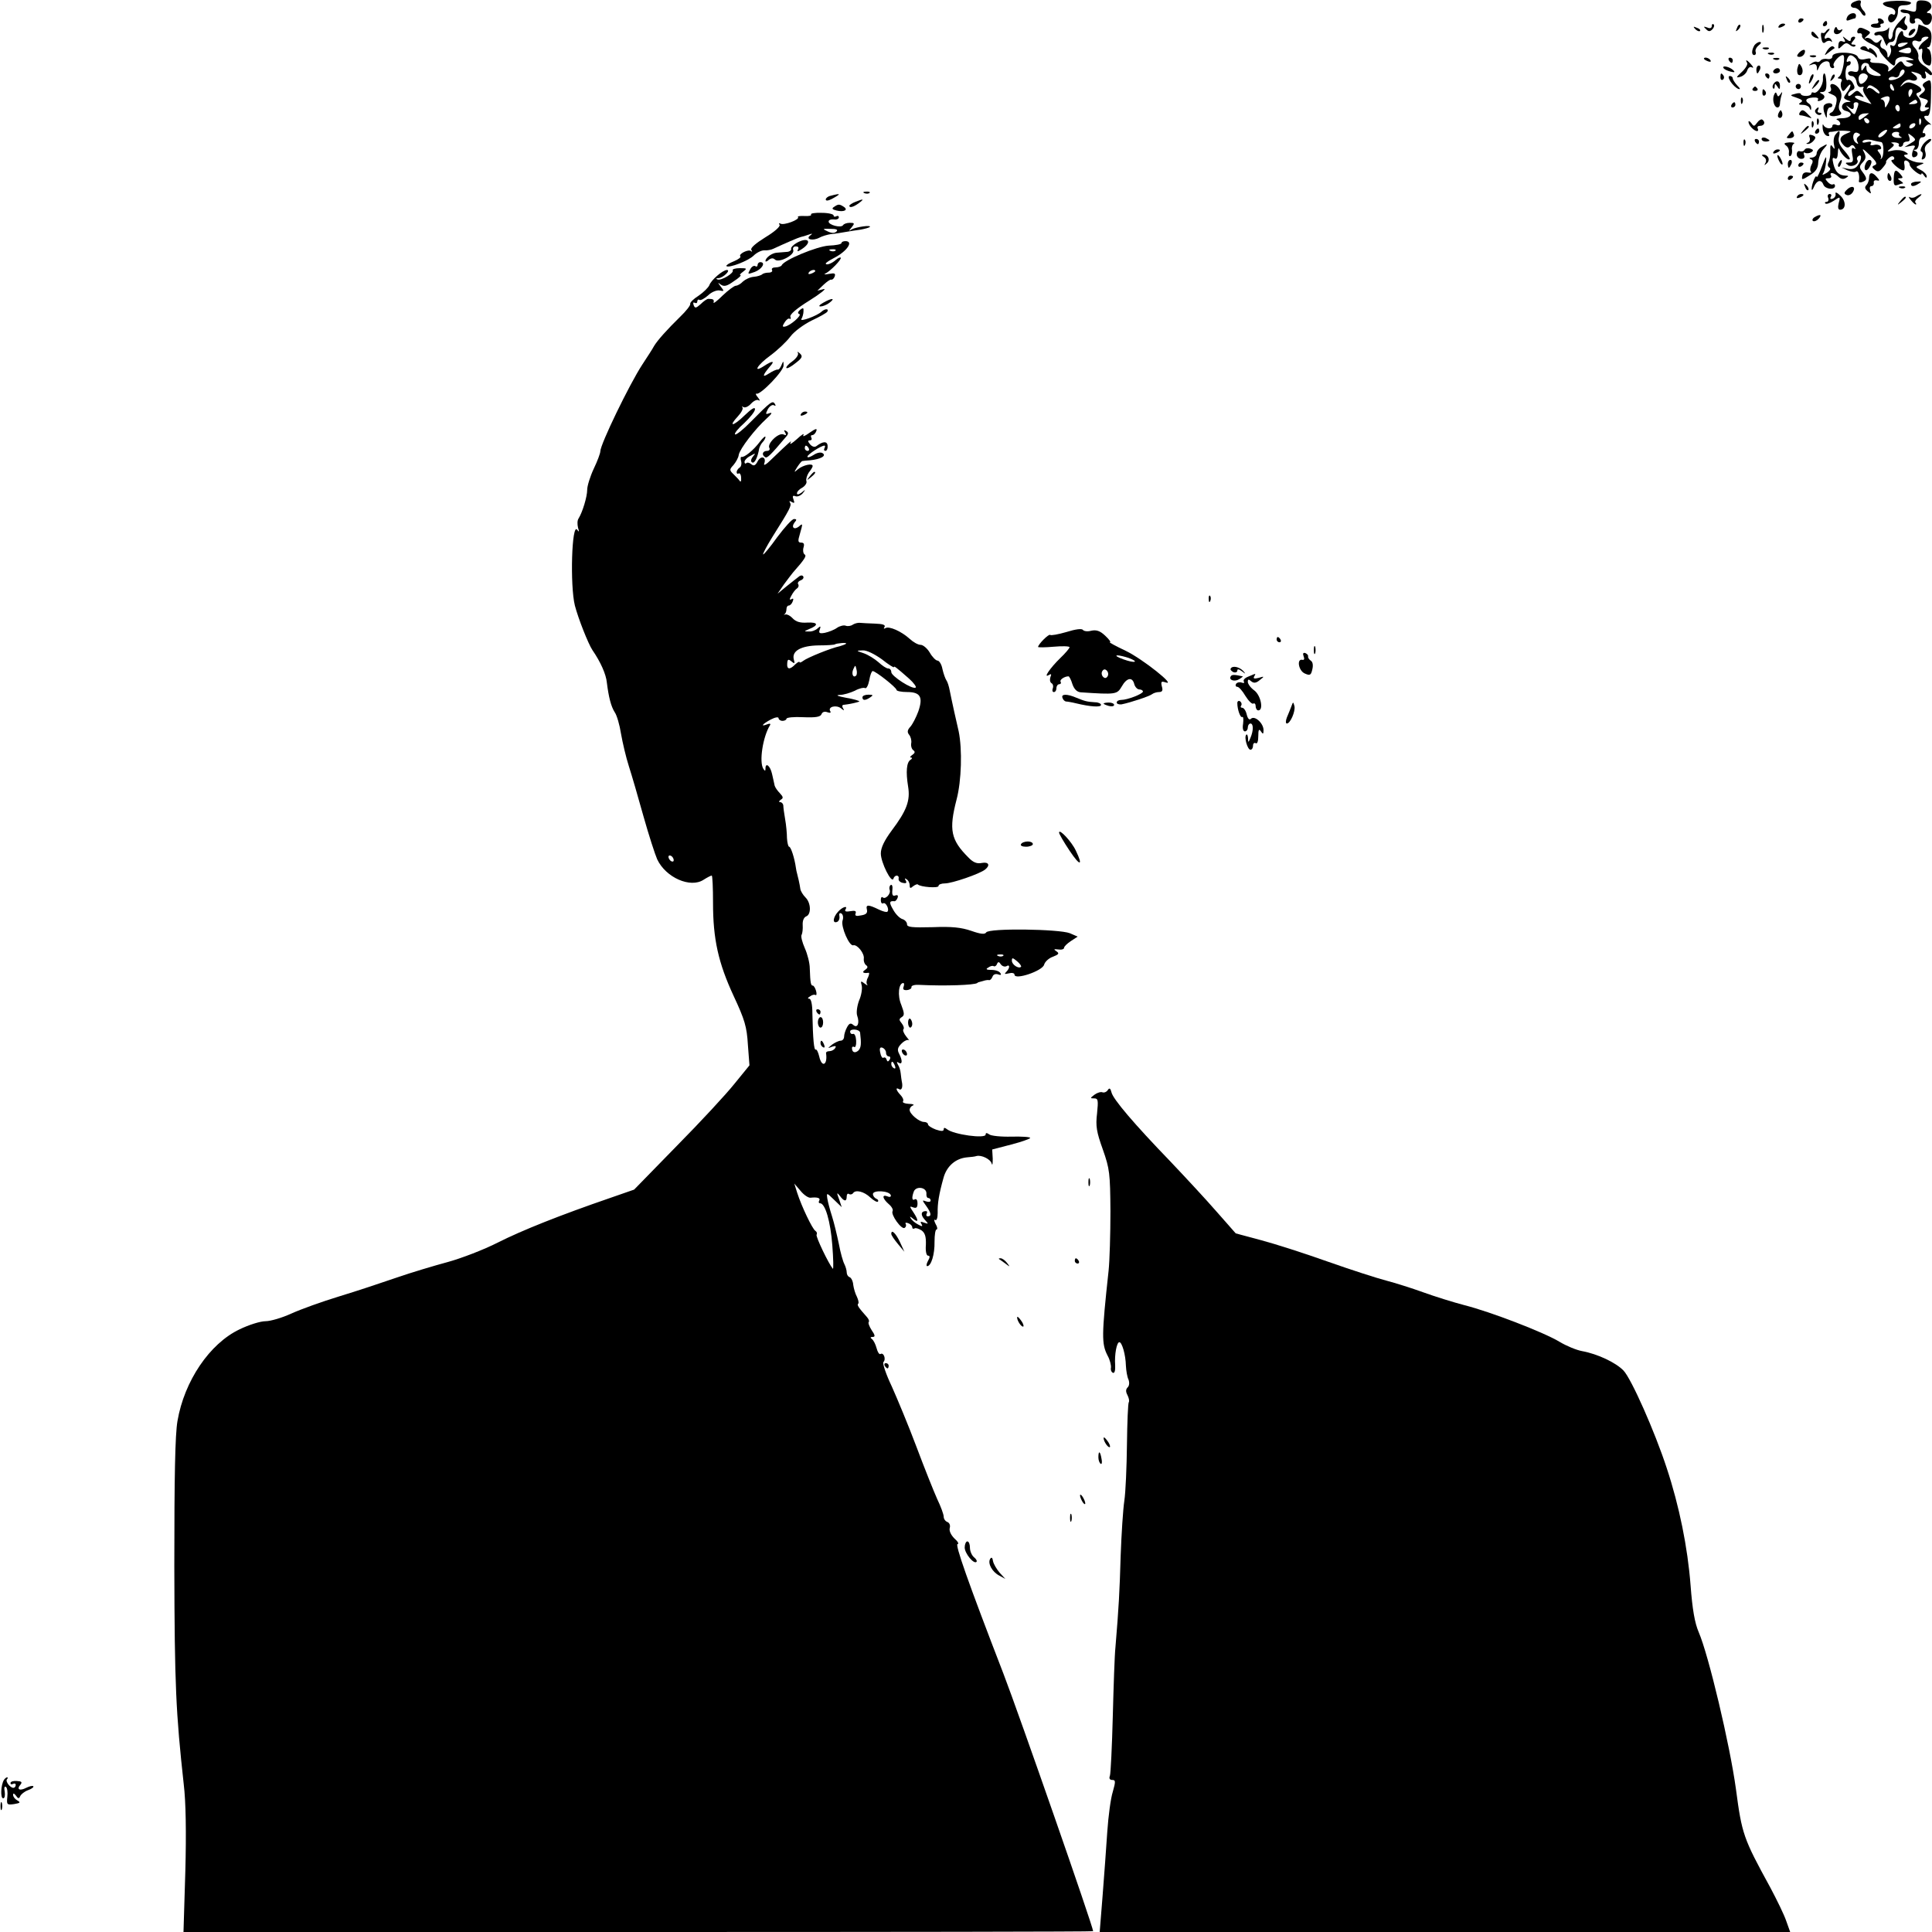 <?xml version="1.0" standalone="no"?>
<!DOCTYPE svg PUBLIC "-//W3C//DTD SVG 20010904//EN"
 "http://www.w3.org/TR/2001/REC-SVG-20010904/DTD/svg10.dtd">
<svg version="1.0" xmlns="http://www.w3.org/2000/svg"
 width="737pt" height="737pt" viewBox="0 0 737 737"
 preserveAspectRatio="xMidYMid meet">

<g transform="translate(0,737) scale(0.1,-0.1)"
fill="#000000" stroke="none">
<path d="M7073 7363 c-18 -7 -16 -23 2 -23 7 0 18 -8 24 -17 5 -10 12 -15 16
-12 3 4 0 13 -8 20 -7 8 -12 20 -9 27 4 12 -4 14 -25 5z"/>
<path d="M7183 7355 c2 -5 13 -11 25 -13 12 -2 22 -10 22 -18 0 -8 -4 -13 -9
-9 -12 7 -24 -12 -16 -25 11 -17 35 9 35 36 0 19 5 24 25 24 14 0 25 4 25 9 0
5 -25 9 -55 8 -33 -1 -54 -5 -52 -12z"/>
<path d="M7310 7346 c0 -23 -2 -24 -30 -16 -18 5 -30 5 -30 -1 0 -5 9 -9 19
-9 14 0 19 -6 16 -20 -2 -13 2 -20 11 -20 8 0 12 5 9 10 -3 6 0 10 8 10 8 0
17 -7 21 -15 3 -8 12 -12 21 -9 18 7 20 44 3 44 -9 0 -10 3 -2 8 22 14 11 38
-18 40 -24 2 -28 -1 -28 -22z"/>
<path d="M7046 7304 c-5 -12 -2 -15 10 -10 8 3 18 6 20 6 2 0 4 5 4 10 0 16
-27 11 -34 -6z"/>
<path d="M7243 7284 c-13 -14 -23 -34 -23 -44 0 -11 -5 -20 -10 -20 -6 0 -8
12 -5 28 3 15 2 21 -1 15 -3 -7 -17 -13 -30 -13 -13 0 -24 -4 -24 -10 0 -5 6
-7 14 -4 9 3 18 -5 24 -23 6 -15 11 -22 11 -15 1 6 8 12 16 12 9 0 15 9 15 23
0 30 10 40 26 26 8 -6 14 -6 18 0 4 5 2 12 -3 16 -6 3 -8 12 -4 20 7 20 2 18
-24 -11z"/>
<path d="M6860 7289 c0 -5 5 -7 10 -4 6 3 10 8 10 11 0 2 -4 4 -10 4 -5 0 -10
-5 -10 -11z"/>
<path d="M7165 7290 c3 -5 -1 -10 -9 -10 -25 0 -26 -15 0 -16 13 -1 21 2 18 7
-3 5 0 9 6 9 6 0 8 5 5 10 -3 6 -11 10 -16 10 -6 0 -7 -4 -4 -10z"/>
<path d="M6955 7280 c-3 -5 -1 -10 4 -10 6 0 11 5 11 10 0 6 -2 10 -4 10 -3 0
-8 -4 -11 -10z"/>
<path d="M6530 7271 c0 -8 -7 -11 -17 -6 -15 5 -16 4 -5 -6 9 -10 15 -10 24
-1 6 6 9 15 5 19 -4 3 -7 1 -7 -6z"/>
<path d="M6626 7263 c-6 -14 -5 -15 5 -6 7 7 10 15 7 18 -3 3 -9 -2 -12 -12z"/>
<path d="M6722 7260 c0 -14 2 -19 5 -12 2 6 2 18 0 25 -3 6 -5 1 -5 -13z"/>
<path d="M6785 7270 c-3 -6 1 -7 9 -4 18 7 21 14 7 14 -6 0 -13 -4 -16 -10z"/>
<path d="M7319 7277 c0 -1 -2 -11 -4 -21 -2 -10 -9 -22 -16 -27 -14 -8 -39 -1
-39 12 0 22 -18 6 -24 -22 -4 -20 -10 -28 -18 -23 -7 5 -9 2 -6 -8 4 -8 2 -21
-3 -29 -7 -11 -9 -11 -9 2 0 9 -7 20 -16 23 -10 4 -14 12 -9 24 5 13 3 14 -6
5 -9 -9 -15 -8 -26 3 -8 8 -20 12 -26 8 -7 -3 -4 1 5 9 16 13 16 15 -6 25 -19
9 -25 8 -30 -3 -3 -8 0 -14 7 -12 7 1 11 -3 10 -10 -2 -7 13 -20 32 -29 19 -9
35 -20 35 -26 0 -9 45 -58 55 -58 3 0 5 6 5 14 0 17 29 25 55 15 20 -8 20 -8
0 -9 -19 -1 -19 -2 -1 -9 17 -7 18 -8 3 -14 -10 -4 -20 0 -26 10 -8 14 -12 13
-36 -13 -16 -16 -26 -21 -22 -12 6 18 -11 28 -49 28 -15 0 -23 4 -19 10 4 7
-2 9 -18 5 -16 -4 -26 -2 -30 8 -8 20 -97 22 -97 2 0 -8 -8 -12 -20 -10 -11 2
-22 -1 -25 -6 -4 -5 -10 -7 -14 -5 -4 3 -13 0 -21 -6 -12 -8 -12 -9 3 -4 11 4
17 0 18 -12 0 -15 1 -14 8 2 9 23 41 31 41 10 0 -8 5 -14 11 -14 5 0 8 4 4 9
-6 10 21 41 35 41 12 0 -1 -73 -14 -82 -7 -5 -7 -8 2 -8 7 0 10 -5 7 -10 -4
-6 -4 -18 -1 -27 6 -14 8 -14 21 3 8 10 14 15 14 9 0 -5 -6 -19 -15 -30 -13
-18 -13 -20 3 -27 16 -6 16 -7 2 -7 -25 -1 -31 -28 -8 -34 31 -8 22 -27 -13
-28 -18 0 -27 -3 -20 -6 6 -2 12 -9 12 -15 0 -6 -7 -8 -15 -4 -8 3 -15 1 -15
-4 0 -14 -27 -12 -34 3 -3 6 -4 1 -3 -12 1 -14 8 -26 16 -29 8 -3 11 0 8 5 -3
5 -1 10 6 10 7 0 17 2 22 3 6 1 21 2 35 1 25 -2 25 -2 3 -11 -26 -11 -29 -25
-9 -45 9 -9 17 -10 24 -3 6 6 12 6 17 -3 5 -8 4 -10 -3 -5 -8 5 -10 -2 -6 -24
5 -25 3 -30 -12 -30 -16 0 -16 -2 -4 -10 16 -10 44 6 35 20 -3 5 -1 11 5 15
14 9 12 -17 -4 -37 -8 -11 -21 -15 -37 -12 l-24 5 23 -11 c13 -5 28 -8 33 -4
8 4 14 -16 10 -38 0 -4 6 -5 14 -2 18 7 18 14 0 38 -13 17 -13 22 1 37 13 14
13 22 4 40 -9 15 -2 12 22 -12 26 -25 31 -35 20 -39 -12 -5 -12 -8 0 -18 11
-9 18 -7 30 8 9 10 15 20 13 22 -2 1 3 9 10 15 9 8 16 9 20 3 3 -6 0 -10 -7
-10 -14 -1 28 -40 43 -40 4 0 6 9 4 21 -3 13 0 19 8 16 7 -2 12 -9 12 -15 0
-13 45 -48 45 -35 0 4 5 1 10 -7 6 -9 10 -10 10 -3 0 7 -10 18 -22 24 -22 12
-22 12 -3 20 18 7 17 8 -5 9 -28 1 -74 30 -49 30 10 1 9 4 -4 11 -10 6 -30 8
-45 5 -25 -6 -26 -5 -9 8 13 10 15 15 5 19 -7 3 -3 4 9 4 12 -1 19 -5 17 -9
-3 -4 0 -8 5 -8 6 0 11 5 11 10 0 6 7 10 15 10 10 0 12 6 8 18 -6 15 -5 15 11
3 16 -14 16 -15 -6 -28 l-23 -14 23 4 c15 4 20 1 15 -6 -11 -18 -12 -37 -3
-37 15 0 21 18 8 23 -10 4 -10 6 0 6 6 1 12 12 12 25 0 13 6 23 13 22 6 0 12
4 12 9 0 6 -4 9 -8 7 -4 -1 -3 7 3 18 6 11 16 18 23 15 7 -4 4 0 -5 8 -21 16
-23 28 -6 25 8 -2 13 19 14 69 2 70 1 72 -18 62 -14 -8 -17 -14 -9 -22 7 -7 5
-14 -7 -23 -16 -13 -15 -14 6 -20 18 -5 20 -9 11 -20 -9 -11 -8 -14 2 -14 11
0 11 -2 -1 -9 -18 -12 -31 -5 -23 14 3 9 -1 23 -8 32 -11 13 -11 17 -1 20 19
7 14 19 -14 32 -21 9 -30 9 -43 -1 -14 -12 -15 -11 -2 5 8 10 21 15 29 12 23
-9 35 6 15 20 -17 13 -16 14 5 8 12 -3 22 -9 22 -14 0 -5 5 -9 11 -9 6 0 8 7
5 16 -5 14 -4 15 9 4 10 -9 15 -9 15 -1 0 6 -13 19 -28 29 -17 10 -26 24 -24
34 2 10 -4 25 -12 34 -19 18 -12 36 9 27 8 -3 15 0 15 6 0 6 8 11 17 11 14 0
13 -3 -5 -16 -20 -14 -33 -42 -13 -30 4 3 6 -6 3 -20 -4 -23 9 -43 28 -44 12
0 9 54 -2 62 -8 4 -9 8 -2 8 6 0 11 15 12 33 1 25 -4 35 -23 44 -14 6 -25 10
-26 10z m-49 -77 c-18 -12 -30 -13 -30 -2 0 4 10 9 22 9 18 2 20 0 8 -7z m20
-24 c0 -9 -8 -12 -27 -8 -25 5 -25 6 -8 13 29 11 35 10 35 -5z m-212 -28 c7
-7 12 -22 12 -34 0 -17 -4 -21 -20 -17 -11 3 -20 0 -20 -6 0 -6 6 -11 14 -11
8 0 16 -10 18 -22 2 -14 9 -22 18 -20 8 2 12 0 8 -4 -4 -4 1 -19 12 -34 l19
-27 -34 11 c-18 6 -31 14 -29 18 3 4 12 4 21 1 15 -6 16 -5 3 9 -14 15 -17 15
-32 1 -12 -11 -18 -12 -18 -4 0 6 7 14 15 17 11 5 12 11 4 25 -5 11 -14 17
-20 14 -5 -4 -9 8 -9 24 0 17 5 31 10 31 6 0 10 5 10 11 0 5 -4 7 -10 4 -6 -3
-7 1 -4 9 7 19 16 20 32 4z m52 -28 c0 -5 12 -16 28 -24 18 -10 21 -15 10 -16
-28 0 -48 11 -48 29 0 14 -2 14 -10 1 -8 -13 -10 -12 -10 3 0 9 7 17 15 17 8
0 15 -4 15 -10z m126 -38 c-16 -17 -59 -25 -50 -10 4 5 13 7 21 4 9 -4 17 1
20 14 3 11 10 17 15 14 6 -4 4 -13 -6 -22z m-133 1 c8 -7 -11 -33 -24 -33 -5
0 -9 9 -9 20 0 19 20 27 33 13z m47 -67 c0 -5 -8 -2 -18 7 -10 10 -22 14 -27
10 -4 -5 -5 -2 -1 4 5 10 11 10 26 0 11 -6 20 -16 20 -21z m54 18 c3 -8 2 -12
-4 -9 -6 3 -10 10 -10 16 0 14 7 11 14 -7z m70 -19 c-4 -8 -8 -15 -10 -15 -2
0 -4 7 -4 15 0 8 4 15 10 15 5 0 7 -7 4 -15z m-93 -42 c-10 -17 -10 -17 -11 0
0 9 -6 17 -12 18 -7 0 -4 4 7 8 24 10 30 -1 16 -26z m113 9 c2 -4 -5 -9 -17
-9 -17 -2 -19 0 -7 7 18 12 18 12 24 2z m-225 -9 c0 -5 -4 -16 -8 -26 -6 -17
-8 -17 -26 5 -15 17 -16 19 -2 9 15 -12 21 -9 18 12 0 4 4 7 9 7 6 0 10 -3 9
-7z m158 -18 c0 -8 -4 -12 -9 -9 -4 3 -8 9 -8 15 0 5 4 9 8 9 5 0 9 -7 9 -15z
m-118 -18 c-2 -2 -12 -9 -21 -16 -15 -11 -18 -11 -18 1 0 7 10 14 21 15 12 1
20 1 18 0z m2 -30 c-1 -12 -15 -9 -19 4 -3 6 1 10 8 8 6 -3 11 -8 11 -12z
m196 -9 c-3 -8 -6 -5 -6 6 -1 11 2 17 5 13 3 -3 4 -12 1 -19z m-77 -8 c0 -5
-8 -10 -17 -10 -15 0 -16 2 -3 10 19 12 20 12 20 0z m55 0 c-3 -5 -11 -10 -16
-10 -6 0 -7 5 -4 10 3 6 11 10 16 10 6 0 7 -4 4 -10z m-118 -34 c-8 -8 -17
-12 -21 -9 -3 3 2 12 12 19 22 16 29 9 9 -10z m-97 -6 c-7 -5 -9 -13 -5 -20 5
-9 4 -11 -3 -6 -19 11 -15 47 4 39 11 -4 12 -8 4 -13z m154 9 c-2 -4 2 -9 8
-12 7 -2 1 -4 -13 -3 -27 1 -30 23 -4 23 8 0 12 -4 9 -8z m-68 -31 c11 -1 12
-54 1 -63 -4 -3 -5 -2 -2 2 3 3 0 12 -6 20 -9 10 -8 13 0 13 7 0 9 5 5 11 -3
6 -15 9 -25 6 -12 -3 -17 -1 -12 6 4 6 -2 8 -15 5 -14 -4 -20 -2 -16 4 4 5 18
7 33 4 14 -4 31 -7 37 -8z"/>
<path d="M6467 7259 c7 -7 15 -10 18 -7 3 3 -2 9 -12 12 -14 6 -15 5 -6 -5z"/>
<path d="M6997 7257 c-7 -20 17 -24 29 -5 4 6 3 8 -4 4 -5 -3 -12 -1 -14 6 -3
8 -7 6 -11 -5z"/>
<path d="M6965 7250 c-4 -6 -10 -8 -14 -5 -5 2 -6 -7 -3 -21 3 -18 8 -22 17
-14 6 5 16 6 20 2 5 -4 5 -1 1 6 -4 7 -12 10 -17 7 -13 -9 -11 9 3 23 7 7 9
12 6 12 -4 0 -10 -5 -13 -10z"/>
<path d="M7285 7249 c-11 -17 1 -21 15 -4 8 9 8 15 2 15 -6 0 -14 -5 -17 -11z"/>
<path d="M6910 7241 c0 -5 7 -12 16 -15 14 -5 15 -4 4 9 -14 17 -20 19 -20 6z"/>
<path d="M7035 7221 c6 -10 4 -13 -6 -9 -10 4 -15 -1 -16 -13 -2 -17 0 -18 14
-4 12 12 18 13 29 4 8 -7 17 -9 21 -5 3 3 1 6 -7 6 -10 0 -10 3 0 15 9 10 9
15 1 15 -6 0 -11 -5 -11 -11 0 -8 -6 -7 -17 2 -14 12 -16 12 -8 0z"/>
<path d="M6693 7198 c-12 -20 -12 -38 -1 -38 5 0 8 6 5 13 -2 6 3 17 12 24 10
8 11 12 4 13 -6 0 -15 -6 -20 -12z"/>
<path d="M6970 7177 c-12 -21 -12 -21 6 -7 10 8 20 15 22 16 2 1 -1 4 -5 7 -5
3 -15 -4 -23 -16z"/>
<path d="M7101 7191 c-9 -6 -5 -10 15 -15 16 -4 32 -13 36 -19 6 -9 8 -9 8 -1
0 6 -7 17 -15 24 -8 7 -15 9 -15 4 0 -5 -4 -4 -8 3 -4 7 -13 9 -21 4z"/>
<path d="M6728 7183 c7 -3 16 -2 19 1 4 3 -2 6 -13 5 -11 0 -14 -3 -6 -6z"/>
<path d="M6861 7167 c-8 -10 -7 -14 4 -14 8 0 16 6 19 14 3 7 2 13 -3 13 -5 0
-14 -6 -20 -13z"/>
<path d="M6748 7163 c7 -3 16 -2 19 1 4 3 -2 6 -13 5 -11 0 -14 -3 -6 -6z"/>
<path d="M6908 7153 c7 -3 16 -2 19 1 4 3 -2 6 -13 5 -11 0 -14 -3 -6 -6z"/>
<path d="M6500 7146 c0 -2 7 -7 16 -10 8 -3 12 -2 9 4 -6 10 -25 14 -25 6z"/>
<path d="M6595 7140 c3 -5 8 -10 11 -10 2 0 4 5 4 10 0 6 -5 10 -11 10 -5 0
-7 -4 -4 -10z"/>
<path d="M6768 7143 c7 -3 16 -2 19 1 4 3 -2 6 -13 5 -11 0 -14 -3 -6 -6z"/>
<path d="M6665 7130 c3 -5 -6 -21 -20 -34 -23 -21 -24 -24 -6 -19 11 3 23 14
26 24 4 11 11 16 18 12 7 -4 6 1 -2 10 -15 18 -26 23 -16 7z"/>
<path d="M6857 7111 c-3 -11 -1 -23 3 -26 14 -8 22 13 12 31 -8 14 -10 14 -15
-5z"/>
<path d="M6575 7110 c2 -4 14 -10 26 -13 16 -4 19 -3 11 5 -14 14 -45 20 -37
8z"/>
<path d="M6700 7105 c0 -8 2 -15 4 -15 2 0 6 7 10 15 3 8 1 15 -4 15 -6 0 -10
-7 -10 -15z"/>
<path d="M6765 7100 c-3 -5 1 -10 9 -10 9 0 16 5 16 10 0 6 -4 10 -9 10 -6 0
-13 -4 -16 -10z"/>
<path d="M6563 7075 c0 -8 4 -12 9 -9 5 3 6 10 3 15 -9 13 -12 11 -12 -6z"/>
<path d="M6735 7080 c3 -5 8 -10 11 -10 2 0 4 5 4 10 0 6 -5 10 -11 10 -5 0
-7 -4 -4 -10z"/>
<path d="M6906 7075 c-9 -26 -7 -32 5 -12 6 10 9 21 6 23 -2 3 -7 -2 -11 -11z"/>
<path d="M6954 7068 c1 -24 -23 -58 -36 -51 -5 2 -8 0 -8 -4 0 -5 -9 -9 -20
-9 -11 0 -20 3 -20 7 0 4 -10 5 -22 1 -21 -5 -21 -6 6 -15 21 -7 25 -12 15
-18 -10 -6 -8 -9 8 -9 12 0 24 -6 26 -12 4 -10 6 -10 6 -1 1 6 -3 15 -9 18
-17 11 -11 21 16 23 14 1 23 -2 19 -8 -3 -6 1 -7 9 -4 19 7 21 20 4 27 -8 4
-7 6 4 6 12 1 16 10 15 36 -1 19 -4 35 -8 35 -3 0 -6 -10 -5 -22z"/>
<path d="M6986 7073 c-6 -14 -5 -15 5 -6 7 7 10 15 7 18 -3 3 -9 -2 -12 -12z"/>
<path d="M6602 7058 c8 -12 21 -24 29 -27 9 -3 8 1 -4 13 -9 10 -17 22 -17 27
0 5 -5 9 -11 9 -7 0 -6 -8 3 -22z"/>
<path d="M6816 7067 c3 -10 9 -15 12 -12 3 3 0 11 -7 18 -10 9 -11 8 -5 -6z"/>
<path d="M6921 7047 c-13 -21 -12 -21 5 -5 10 10 16 20 13 22 -3 3 -11 -5 -18
-17z"/>
<path d="M6765 7049 c-4 -6 -4 -13 -1 -16 3 -4 6 0 6 8 0 11 2 11 10 -1 8 -13
10 -12 10 3 0 19 -15 23 -25 6z"/>
<path d="M6850 7040 c0 -5 5 -10 10 -10 6 0 10 5 10 10 0 6 -4 10 -10 10 -5 0
-10 -4 -10 -10z"/>
<path d="M6984 7035 c3 -8 0 -15 -7 -16 -7 0 -2 -4 11 -9 19 -8 21 -14 16 -37
-4 -16 -11 -29 -16 -31 -19 -8 -6 -19 17 -14 19 3 23 8 15 17 -7 9 -7 21 0 39
7 19 6 32 -3 46 -14 23 -42 27 -33 5z"/>
<path d="M6686 7032 c-3 -5 1 -9 9 -9 8 0 12 4 9 9 -3 4 -7 8 -9 8 -2 0 -6 -4
-9 -8z"/>
<path d="M6723 7015 c0 -8 4 -12 9 -9 5 3 6 10 3 15 -9 13 -12 11 -12 -6z"/>
<path d="M6767 7007 c-7 -19 1 -47 14 -47 5 0 9 6 9 14 0 8 3 23 6 33 4 13 3
15 -4 4 -8 -11 -10 -11 -14 0 -3 9 -6 8 -11 -4z"/>
<path d="M6641 6984 c0 -11 3 -14 6 -6 3 7 2 16 -1 19 -3 4 -6 -2 -5 -13z"/>
<path d="M6605 6970 c-3 -5 -1 -10 4 -10 6 0 11 5 11 10 0 6 -2 10 -4 10 -3 0
-8 -4 -11 -10z"/>
<path d="M6957 6966 c-2 -6 -1 -20 4 -31 7 -19 8 -19 8 3 1 12 6 22 11 22 6 0
10 4 10 8 0 13 -28 10 -33 -2z"/>
<path d="M6925 6951 c-6 -11 13 -26 22 -17 4 3 1 6 -6 6 -7 0 -9 5 -6 10 3 6
4 10 1 10 -3 0 -7 -4 -11 -9z"/>
<path d="M6786 6941 c-4 -7 -5 -15 -2 -18 9 -9 19 4 14 18 -4 11 -6 11 -12 0z"/>
<path d="M6865 6940 c-3 -5 -2 -10 4 -10 5 0 18 -3 28 -7 17 -6 17 -6 1 10
-19 20 -24 21 -33 7z"/>
<path d="M6703 6902 c-11 -15 -13 -15 -22 -2 -6 8 -11 10 -11 5 0 -13 21 -35
33 -35 4 0 5 5 2 10 -3 6 1 10 9 10 17 0 22 15 8 24 -4 2 -13 -3 -19 -12z"/>
<path d="M6931 6904 c0 -11 3 -14 6 -6 3 7 2 16 -1 19 -3 4 -6 -2 -5 -13z"/>
<path d="M6911 6894 c0 -11 3 -14 6 -6 3 7 2 16 -1 19 -3 4 -6 -2 -5 -13z"/>
<path d="M6879 6873 c-13 -16 -12 -17 4 -4 9 7 17 15 17 17 0 8 -8 3 -21 -13z"/>
<path d="M6925 6870 c-3 -5 -1 -10 4 -10 6 0 11 5 11 10 0 6 -2 10 -4 10 -3 0
-8 -4 -11 -10z"/>
<path d="M6823 6855 c-10 -11 -9 -13 6 -12 11 1 17 7 14 14 -6 16 -5 16 -20
-2z"/>
<path d="M7002 6857 c-6 -7 -9 -24 -6 -38 4 -18 3 -21 -5 -9 -7 11 -10 7 -9
-16 1 -17 -3 -37 -7 -44 -4 -7 -3 -15 3 -19 7 -4 4 -11 -9 -20 -17 -10 -20
-10 -13 0 4 7 9 27 10 44 2 24 -1 20 -16 -20 -10 -27 -19 -45 -20 -40 -2 14
-19 -26 -19 -45 0 -8 4 -5 9 8 11 25 28 29 36 7 7 -17 44 -21 44 -4 0 5 -3 8
-7 6 -5 -3 -14 1 -21 9 -11 12 -10 14 3 14 9 0 13 5 10 10 -9 15 12 12 28 -4
9 -9 19 -11 28 -5 12 7 12 9 -1 9 -25 1 -38 13 -46 44 -5 21 -4 27 5 22 7 -5
11 2 12 21 0 16 3 22 6 13 8 -20 33 -44 39 -37 3 2 -7 17 -21 33 -18 20 -24
35 -20 51 6 26 2 29 -13 10z"/>
<path d="M6903 6846 c3 -8 1 -17 -6 -20 -8 -3 -8 -5 -1 -5 6 -1 17 5 23 13 9
11 8 15 -5 20 -11 4 -15 2 -11 -8z"/>
<path d="M6720 6840 c0 -6 7 -10 15 -10 8 0 15 2 15 4 0 2 -7 6 -15 10 -8 3
-15 1 -15 -4z"/>
<path d="M6651 6824 c0 -11 3 -14 6 -6 3 7 2 16 -1 19 -3 4 -6 -2 -5 -13z"/>
<path d="M6695 6830 c3 -5 8 -10 11 -10 2 0 4 5 4 10 0 6 -5 10 -11 10 -5 0
-7 -4 -4 -10z"/>
<path d="M7335 6818 c-8 -13 -11 -24 -6 -26 6 -2 7 -10 4 -19 -4 -11 -3 -14 6
-9 7 4 9 16 5 28 -4 13 0 24 13 33 10 8 13 15 6 15 -6 0 -19 -10 -28 -22z"/>
<path d="M6813 6815 c8 -5 13 -18 11 -28 -1 -9 1 -15 6 -12 5 3 7 13 6 23 -2
9 1 20 7 24 6 3 -2 5 -17 5 -20 -2 -23 -4 -13 -12z"/>
<path d="M6948 6809 c-10 -5 -18 -17 -18 -24 0 -8 -8 -15 -17 -16 -11 0 -13
-3 -6 -6 9 -3 10 -10 3 -22 -5 -10 -6 -22 -2 -26 4 -4 -1 -5 -12 -3 -12 2 -20
-3 -21 -14 -3 -15 0 -15 28 3 24 14 32 27 33 49 1 17 10 40 19 50 20 22 18 24
-7 9z"/>
<path d="M6884 6799 c-3 -6 -11 -8 -18 -6 -6 3 -12 -3 -12 -12 0 -9 8 -17 17
-17 11 0 15 6 11 15 -3 8 -1 12 4 8 6 -3 16 -2 23 2 10 6 9 10 -3 14 -8 3 -18
2 -22 -4z"/>
<path d="M6765 6790 c-3 -6 1 -7 9 -4 18 7 21 14 7 14 -6 0 -13 -4 -16 -10z"/>
<path d="M6729 6771 c8 -5 10 -14 6 -22 -6 -11 -5 -11 5 -2 14 12 6 33 -13 33
-8 0 -7 -3 2 -9z"/>
<path d="M6780 6775 c0 -5 5 -17 10 -25 5 -8 10 -10 10 -5 0 6 -5 17 -10 25
-5 8 -10 11 -10 5z"/>
<path d="M6820 6745 c0 -8 2 -15 4 -15 2 0 6 7 10 15 3 8 1 15 -4 15 -6 0 -10
-7 -10 -15z"/>
<path d="M7015 6749 c-4 -6 -5 -12 -2 -15 2 -3 7 2 10 11 7 17 1 20 -8 4z"/>
<path d="M7116 6744 c-9 -22 3 -32 14 -14 12 19 12 30 1 30 -5 0 -12 -7 -15
-16z"/>
<path d="M6860 6739 c0 -5 5 -7 10 -4 6 3 10 8 10 11 0 2 -4 4 -10 4 -5 0 -10
-5 -10 -11z"/>
<path d="M7224 6689 c-1 -23 2 -29 13 -25 8 3 18 6 21 6 4 0 0 5 -8 10 -12 8
-12 10 -1 10 11 0 11 3 1 15 -19 22 -25 18 -26 -16z"/>
<path d="M7130 6692 c0 -10 -5 -23 -10 -28 -8 -8 -6 -15 5 -24 13 -11 14 -10
9 4 -3 9 -1 16 5 16 6 0 10 6 9 13 -2 6 3 11 11 9 12 -3 12 0 1 12 -17 21 -30
20 -30 -2z"/>
<path d="M7200 6695 c0 -8 4 -15 10 -15 5 0 7 7 4 15 -4 8 -8 15 -10 15 -2 0
-4 -7 -4 -15z"/>
<path d="M6820 6689 c0 -5 5 -7 10 -4 6 3 10 8 10 11 0 2 -4 4 -10 4 -5 0 -10
-5 -10 -11z"/>
<path d="M7290 6668 c0 -11 12 -10 30 2 12 7 10 9 -8 7 -12 0 -22 -5 -22 -9z"/>
<path d="M6886 6657 c3 -10 9 -15 12 -12 3 3 0 11 -7 18 -10 9 -11 8 -5 -6z"/>
<path d="M7043 6644 c-9 -9 -9 -14 2 -18 8 -3 19 3 24 13 12 21 -8 25 -26 5z"/>
<path d="M7248 6653 c7 -3 16 -2 19 1 4 3 -2 6 -13 5 -11 0 -14 -3 -6 -6z"/>
<path d="M3298 6633 c7 -3 16 -2 19 1 4 3 -2 6 -13 5 -11 0 -14 -3 -6 -6z"/>
<path d="M7002 6631 c2 -7 -3 -16 -11 -19 -8 -3 -11 0 -7 7 4 6 2 11 -4 11 -7
0 -10 -7 -6 -15 3 -8 0 -15 -6 -15 -6 0 -8 -3 -5 -6 4 -4 18 1 32 10 25 17 26
17 19 -9 -4 -16 -2 -25 5 -25 23 0 24 32 2 53 -13 13 -21 16 -19 8z"/>
<path d="M3168 6623 c-10 -2 -18 -9 -18 -14 0 -6 10 -5 23 2 37 20 36 23 -5
12z"/>
<path d="M6855 6620 c-3 -6 1 -7 9 -4 18 7 21 14 7 14 -6 0 -13 -4 -16 -10z"/>
<path d="M7310 6621 c-8 -6 -19 -7 -25 -3 -5 3 -4 -2 4 -11 7 -9 16 -17 19
-17 3 0 2 3 -1 7 -4 3 1 12 11 19 19 15 14 18 -8 5z"/>
<path d="M7249 6603 c-13 -16 -12 -17 4 -4 9 7 17 15 17 17 0 8 -8 3 -21 -13z"/>
<path d="M3263 6600 c-13 -5 -23 -12 -23 -15 0 -9 16 -5 36 10 22 16 19 18
-13 5z"/>
<path d="M3182 6581 c-10 -6 -8 -10 9 -14 28 -7 46 2 28 14 -17 11 -21 11 -37
0z"/>
<path d="M3094 6552 c3 -5 -9 -7 -25 -6 -17 1 -28 -1 -25 -4 9 -9 -54 -33 -67
-25 -5 3 -7 1 -3 -5 3 -6 -19 -26 -54 -47 -37 -23 -58 -41 -54 -48 4 -7 4 -9
-1 -5 -9 9 -49 -11 -41 -20 4 -3 -8 -12 -25 -19 -18 -7 -30 -15 -28 -18 9 -9
84 20 104 40 11 11 29 20 40 20 11 -1 27 2 35 6 43 20 96 43 105 45 6 1 19 5
30 9 14 5 16 4 6 -3 -20 -15 9 -22 34 -9 11 6 31 12 45 14 14 1 39 5 55 8 17
3 43 7 58 9 16 3 31 7 35 10 8 9 -53 0 -69 -9 -12 -8 -12 -6 0 8 12 15 11 17
-7 17 -12 0 -23 -4 -26 -9 -8 -12 -56 1 -55 14 0 6 9 9 20 8 10 -2 19 2 19 8
0 5 -4 7 -10 4 -5 -3 -10 -2 -10 3 0 5 -20 10 -45 10 -25 1 -44 -2 -41 -6z
m97 -65 c-7 -7 -18 -7 -33 0 -22 10 -21 11 10 10 22 0 30 -3 23 -10z"/>
<path d="M6921 6541 c-7 -5 -9 -11 -5 -14 5 -3 15 1 22 9 14 16 5 18 -17 5z"/>
<path d="M3040 6444 c-14 -8 -24 -18 -22 -24 1 -5 -7 -11 -18 -11 -11 -1 -28
-2 -37 -3 -18 -1 -43 -19 -43 -32 0 -3 6 -2 13 5 9 7 17 7 23 1 15 -15 77 18
70 36 -3 8 1 14 10 14 10 0 12 -5 8 -12 -5 -9 0 -8 15 2 41 27 25 48 -19 24z"/>
<path d="M3210 6443 c0 -5 -22 -9 -49 -10 -45 -3 -171 -55 -179 -75 -2 -4 -13
-8 -23 -8 -11 0 -17 -4 -14 -10 3 -5 -2 -10 -13 -10 -10 0 -22 -3 -25 -7 -4
-3 -18 -8 -32 -9 -14 -1 -32 -10 -41 -18 -8 -9 -21 -16 -27 -16 -6 0 -29 -17
-50 -37 -21 -21 -37 -33 -35 -27 3 11 -1 14 -20 14 -5 0 -18 -9 -29 -20 -18
-16 -22 -17 -27 -4 -3 9 -1 12 4 9 6 -3 10 -1 10 5 0 6 4 9 8 6 5 -3 19 5 33
17 13 13 33 21 44 19 18 -4 18 -3 5 14 -13 17 -13 18 0 8 12 -8 23 -6 49 13
19 12 30 23 26 23 -5 0 -1 6 9 13 17 13 16 14 -12 14 -17 0 -29 -4 -27 -8 7
-10 -44 -41 -58 -35 -7 2 -5 5 4 5 18 1 48 31 32 31 -16 0 -61 -39 -67 -58 -4
-9 -22 -27 -41 -40 -19 -12 -34 -26 -32 -32 1 -5 -16 -27 -38 -48 -50 -49 -86
-89 -100 -112 -5 -10 -26 -42 -45 -71 -49 -75 -160 -304 -160 -331 0 -7 -11
-37 -25 -66 -14 -30 -25 -66 -25 -80 0 -27 -18 -86 -33 -110 -5 -7 -5 -22 -2
-35 5 -16 4 -18 -3 -8 -21 30 -28 -213 -9 -289 13 -50 51 -146 67 -170 31 -45
52 -92 55 -124 7 -56 16 -91 30 -113 8 -11 19 -49 24 -82 6 -34 19 -90 30
-124 11 -34 36 -120 56 -192 20 -71 44 -145 52 -163 33 -70 127 -111 177 -78
14 9 28 16 31 16 3 0 5 -47 5 -104 0 -138 20 -229 79 -356 42 -90 50 -117 54
-185 l6 -79 -57 -70 c-31 -39 -130 -146 -220 -237 l-163 -167 -92 -32 c-189
-65 -335 -123 -428 -170 -53 -27 -139 -60 -190 -74 -52 -14 -139 -40 -194 -59
-55 -19 -154 -52 -220 -72 -66 -20 -149 -50 -184 -66 -35 -16 -79 -29 -98 -29
-20 0 -64 -14 -99 -31 -114 -54 -211 -197 -237 -350 -9 -53 -12 -209 -12 -554
1 -454 6 -559 36 -832 8 -65 10 -184 6 -332 l-7 -231 1735 0 c954 0 1735 1
1735 3 0 17 -282 826 -342 982 -136 352 -186 495 -175 495 6 0 1 10 -12 21
-13 13 -21 29 -18 40 3 10 -1 20 -9 23 -8 3 -14 12 -14 20 0 9 -11 39 -25 68
-13 29 -49 119 -79 199 -30 80 -73 183 -94 230 -22 46 -36 88 -32 93 11 11 1
38 -11 31 -5 -3 -11 7 -15 22 -4 15 -12 31 -18 35 -7 5 -6 8 3 8 10 0 10 6 -4
26 -9 14 -14 28 -11 31 3 3 0 11 -7 19 -32 36 -39 46 -33 51 3 3 0 15 -5 26
-6 11 -12 31 -14 45 -1 15 -8 28 -14 30 -6 2 -11 10 -11 18 0 8 -4 22 -9 32
-5 9 -15 44 -21 77 -7 33 -18 80 -26 105 -8 25 -16 55 -18 68 -3 23 -3 23 26
-5 l29 -28 -10 30 c-10 26 -9 28 3 13 16 -22 26 -23 26 -2 0 8 4 13 9 9 5 -3
12 -1 15 3 9 15 42 7 66 -16 13 -12 26 -19 29 -16 3 4 0 9 -6 11 -7 3 -13 11
-13 18 0 16 62 13 68 -4 2 -6 -3 -9 -12 -5 -23 9 -20 -8 4 -29 12 -10 18 -22
15 -27 -8 -13 34 -72 46 -64 5 3 7 10 4 15 -3 5 1 6 9 3 9 -3 16 -10 16 -16 0
-5 4 -7 9 -4 4 3 16 -1 27 -8 13 -10 17 -24 16 -55 -2 -24 2 -41 8 -41 8 0 8
-6 0 -20 -6 -11 -7 -20 -3 -20 15 0 29 45 28 93 0 26 3 47 8 47 4 0 3 10 -4
21 -6 12 -7 19 -1 15 5 -3 9 8 9 27 -1 36 5 72 22 133 12 45 46 75 90 79 14 1
31 3 36 5 19 5 54 -12 58 -29 3 -9 4 0 4 19 l-2 35 73 19 c39 10 72 22 72 25
0 4 -33 6 -72 5 -40 -1 -79 3 -85 9 -9 6 -13 6 -13 -1 0 -17 -122 0 -147 20
-9 7 -13 7 -13 0 0 -8 -9 -8 -30 -1 -16 6 -30 15 -30 20 0 5 -7 9 -15 9 -19 0
-55 31 -55 46 0 7 6 15 13 17 6 3 -1 6 -16 6 -16 1 -26 5 -22 10 3 5 -2 16
-10 24 -17 18 -20 31 -5 22 10 -6 15 9 10 30 -1 6 -3 19 -4 30 -1 12 -6 27
-11 34 -5 10 -4 12 3 7 15 -9 15 9 2 34 -8 15 -6 24 9 39 11 11 23 16 28 13 4
-4 0 2 -10 14 -9 11 -14 24 -11 27 4 4 1 14 -6 23 -11 13 -11 17 0 24 11 7 10
15 -2 47 -15 35 -10 83 8 83 3 0 4 -6 1 -14 -4 -10 0 -14 13 -13 10 1 18 6 17
12 -1 5 12 9 28 8 100 -5 212 -1 223 7 1 2 7 4 12 5 6 1 13 4 18 5 4 1 11 2
15 1 4 -1 10 5 13 13 3 9 12 12 21 9 11 -4 14 -2 9 5 -4 7 -19 12 -34 12 -20
0 -23 3 -12 9 8 6 17 8 21 5 4 -2 10 2 12 8 4 10 8 10 15 -1 5 -7 15 -10 21
-7 14 9 14 -7 0 -21 -9 -9 -7 -10 10 -6 11 3 21 1 21 -5 0 -22 107 14 113 38
3 11 18 25 33 30 23 9 26 13 14 21 -12 8 -10 9 7 7 12 -2 22 1 22 6 0 5 11 16
26 26 l26 17 -30 13 c-41 16 -309 20 -319 3 -5 -8 -20 -7 -57 6 -38 13 -74 17
-147 14 -80 -2 -98 0 -98 11 0 8 -8 17 -18 20 -10 3 -26 19 -35 36 -16 27 -15
34 5 32 3 -1 9 5 12 13 3 9 0 12 -9 9 -9 -4 -13 2 -11 20 2 14 -1 23 -6 20 -5
-3 -7 -12 -4 -19 5 -15 -17 -38 -27 -28 -4 3 -7 -1 -7 -11 0 -9 4 -15 9 -12
10 6 25 -24 16 -32 -3 -3 -17 1 -32 8 -41 20 -51 20 -46 0 3 -13 -3 -19 -22
-22 -19 -4 -25 -2 -21 8 3 9 -3 11 -20 8 -16 -3 -23 -1 -19 6 11 17 -11 11
-28 -8 -20 -22 -22 -46 -4 -39 6 2 11 12 9 22 -2 10 1 14 8 10 6 -4 8 -16 4
-27 -7 -23 26 -99 41 -94 15 4 44 -32 40 -52 -1 -9 3 -20 9 -24 8 -6 6 -11 -4
-18 -14 -9 -7 -14 13 -11 4 1 3 -7 -2 -18 -6 -10 -7 -22 -3 -27 4 -5 -1 -3
-10 4 -14 11 -16 10 -11 -7 3 -12 -1 -38 -10 -58 -8 -22 -11 -47 -7 -58 10
-28 1 -49 -15 -35 -10 9 -16 6 -24 -9 -6 -11 -11 -27 -11 -35 0 -9 -6 -16 -13
-16 -7 0 -22 -7 -33 -15 -18 -15 -18 -15 0 -8 13 4 17 3 12 -5 -4 -7 -14 -12
-22 -12 -8 0 -13 -3 -13 -7 7 -46 -16 -58 -26 -13 -4 17 -10 28 -13 26 -7 -4
-11 40 -13 137 0 36 -5 57 -12 57 -7 0 -6 4 3 9 8 6 17 8 21 5 4 -2 5 5 2 16
-3 11 -9 20 -12 20 -8 0 -10 9 -12 66 0 20 -9 55 -19 77 -10 23 -16 46 -12 51
3 6 5 22 4 37 -1 16 4 29 13 33 20 7 19 51 -2 72 -10 10 -19 25 -20 33 -2 16
-10 51 -13 61 -1 3 -3 12 -4 20 -5 36 -19 80 -26 80 -3 0 -7 15 -8 33 0 17 -3
50 -7 72 -4 22 -7 46 -7 53 -1 6 -6 12 -12 12 -6 0 -5 4 2 9 11 6 10 11 -3 25
-9 9 -18 22 -20 29 -1 6 -6 27 -10 45 -7 31 -25 45 -25 20 0 -10 -2 -10 -8 -1
-17 26 -2 122 25 166 4 6 0 8 -10 4 -28 -11 -19 1 13 18 17 9 30 11 30 5 0 -5
7 -10 15 -10 8 0 15 4 15 8 0 5 29 8 64 6 48 -2 66 1 70 12 3 8 12 11 22 7 11
-4 15 -2 11 4 -10 17 23 25 41 11 12 -10 14 -10 8 0 -4 6 -4 12 1 13 21 2 57
10 61 13 2 2 -20 9 -50 14 -32 6 -42 10 -25 11 15 0 41 8 58 16 16 9 34 13 39
10 5 -3 12 10 16 30 3 19 9 35 13 35 11 0 91 -63 91 -72 0 -4 18 -8 40 -8 51
0 62 -19 43 -74 -8 -22 -22 -49 -30 -58 -12 -13 -13 -21 -5 -31 6 -7 10 -22 8
-32 -2 -11 2 -23 8 -27 8 -6 6 -11 -4 -18 -8 -5 -10 -10 -5 -10 6 0 5 -4 -1
-8 -16 -9 -19 -46 -10 -102 9 -54 -5 -92 -63 -169 -28 -38 -41 -65 -41 -87 0
-34 41 -116 48 -96 5 16 23 15 20 0 -2 -6 5 -14 16 -16 13 -3 16 0 11 9 -5 8
-4 10 3 5 7 -4 12 -14 12 -23 0 -12 3 -13 13 -4 8 6 16 9 18 7 10 -10 79 -15
79 -6 0 6 11 10 25 10 26 0 132 36 153 53 20 16 14 30 -13 25 -18 -4 -33 2
-51 21 -67 67 -75 105 -45 221 19 72 22 192 8 260 -3 14 -11 48 -17 75 -6 28
-14 64 -17 80 -3 17 -9 35 -13 40 -4 6 -11 25 -15 43 -3 17 -12 32 -19 32 -6
0 -20 14 -29 30 -10 17 -26 30 -35 30 -10 0 -28 10 -42 23 -32 29 -78 49 -92
41 -7 -4 -8 -2 -4 4 5 8 -6 12 -36 13 -24 1 -50 2 -58 3 -8 1 -21 -3 -27 -7
-7 -5 -19 -7 -27 -4 -7 3 -23 -1 -33 -8 -11 -8 -32 -16 -46 -19 -21 -4 -25 -1
-20 12 5 14 3 15 -8 5 -7 -7 -22 -13 -33 -12 -20 0 -20 0 0 9 38 15 35 27 -6
25 -27 -2 -44 3 -56 16 -9 10 -21 16 -27 15 -7 -2 -9 -1 -4 1 4 3 7 11 7 19 0
8 4 14 9 14 5 0 12 7 15 16 4 9 2 13 -5 8 -8 -4 -8 0 0 14 6 12 16 24 21 27 6
4 8 11 5 16 -4 5 1 12 9 15 9 3 13 10 10 15 -3 5 -10 5 -17 -1 -7 -5 -28 -22
-47 -37 l-34 -28 24 35 c14 19 30 40 35 46 46 52 53 64 44 69 -5 4 -7 15 -4
26 4 13 2 19 -9 19 -12 0 -13 6 -5 32 12 42 12 43 -4 29 -18 -14 -30 -2 -16
16 9 10 8 13 -2 13 -8 0 -36 -32 -64 -69 -27 -38 -52 -68 -54 -66 -2 2 14 32
35 66 68 108 74 120 68 131 -5 7 -2 8 6 3 10 -6 12 -4 7 9 -5 13 -3 17 7 13 8
-3 20 2 28 11 12 15 11 16 -4 3 -11 -8 -18 -9 -18 -3 0 6 9 16 21 22 11 7 18
18 15 25 -2 7 2 21 9 32 8 10 15 21 15 25 0 12 -36 4 -56 -12 -16 -14 -16 -13
-3 8 8 12 16 22 19 23 3 1 16 2 30 3 40 4 64 17 48 27 -7 5 -22 2 -35 -7 -13
-8 -23 -11 -23 -6 0 8 52 42 65 42 3 0 3 -4 0 -10 -3 -5 -2 -10 4 -10 5 0 9 9
8 19 -1 19 -18 18 -43 -1 -7 -5 -16 -2 -24 7 -9 11 -9 15 -1 15 7 0 9 5 6 10
-3 6 -2 10 3 10 6 0 13 7 16 16 4 11 -3 9 -26 -7 -18 -13 -28 -17 -23 -8 4 7
-7 1 -25 -16 -18 -16 -29 -23 -25 -15 8 14 0 7 -75 -65 -17 -17 -28 -23 -25
-14 10 26 -12 33 -25 9 -8 -16 -15 -19 -24 -11 -7 6 -16 8 -19 4 -4 -3 -7 -1
-7 5 0 6 10 17 23 23 19 11 21 11 9 -3 -8 -10 -9 -19 -3 -22 9 -6 21 18 27 53
2 7 7 18 13 24 6 6 11 15 11 20 0 5 -10 -3 -22 -19 -24 -32 -59 -60 -69 -57
-4 1 -5 -6 -2 -16 3 -10 0 -22 -6 -25 -6 -4 -11 -12 -11 -17 0 -6 4 -8 8 -5 4
2 9 -5 9 -17 1 -12 -1 -17 -5 -12 -4 6 -15 17 -24 26 -16 15 -16 18 0 35 9 11
19 28 20 39 5 24 62 98 106 138 19 17 24 25 12 21 -16 -6 -17 -5 -7 15 7 12
17 18 23 15 7 -4 8 -2 4 5 -9 14 -15 10 -92 -68 -29 -30 -57 -52 -60 -48 -4 3
12 23 35 43 22 21 41 44 41 53 0 10 -14 1 -40 -24 -43 -42 -64 -45 -25 -3 13
14 21 29 17 34 -4 4 -2 4 4 1 6 -4 19 2 29 13 10 11 23 17 29 13 6 -4 5 1 -3
11 -8 9 -10 16 -5 14 15 -5 104 87 103 108 0 18 -1 18 -8 1 -4 -10 -10 -18
-14 -17 -5 1 -20 -6 -34 -15 -27 -18 -25 -7 5 28 19 21 9 22 -23 1 -46 -30
-26 4 24 40 27 20 61 52 76 72 15 20 51 46 81 61 30 14 57 29 60 34 7 12 -9
12 -22 0 -17 -16 -85 -41 -77 -28 4 6 8 20 8 29 1 14 -1 15 -13 6 -9 -8 -10
-14 -3 -16 12 -4 -35 -45 -55 -48 -10 -2 -10 2 -1 16 6 10 15 17 19 14 4 -3 6
1 3 8 -3 8 25 32 72 61 43 27 68 47 55 44 l-24 -6 24 23 c13 12 26 21 29 19 4
-1 10 4 13 12 4 12 0 14 -22 10 -15 -3 -21 -2 -14 1 19 9 64 55 59 61 -3 2
-11 -2 -19 -9 -14 -13 -38 -22 -38 -13 0 2 14 12 32 21 50 26 75 64 43 64 -8
0 -15 -3 -15 -7z m-23 -29 c-3 -3 -12 -4 -19 -1 -8 3 -5 6 6 6 11 1 17 -2 13
-5z m-77 -78 c0 -2 -7 -7 -16 -10 -8 -3 -12 -2 -9 4 6 10 25 14 25 6z m-25
-676 c3 -5 1 -10 -4 -10 -6 0 -11 5 -11 10 0 6 2 10 4 10 3 0 8 -4 11 -10z
m142 -746 c-2 -2 -13 -6 -23 -9 -34 -7 -125 -44 -140 -56 -8 -6 -14 -8 -14 -5
0 4 -7 0 -16 -8 -21 -22 -33 -20 -31 3 1 16 4 18 16 8 12 -10 14 -9 9 8 -8 32
28 52 95 53 32 0 60 2 62 4 2 2 14 4 26 5 12 1 19 0 16 -3z m137 -59 c25 -20
46 -33 46 -30 0 6 8 0 58 -44 18 -16 29 -32 25 -34 -13 -8 -93 44 -93 59 0 8
-5 14 -12 14 -7 0 -23 11 -37 24 -15 13 -39 28 -56 34 -30 10 -30 10 -4 11 15
1 45 -14 73 -34z m-98 -62 c-11 -11 -19 6 -11 24 8 17 8 17 12 0 3 -10 2 -21
-1 -24z m-696 -704 c0 -6 -4 -7 -10 -4 -5 3 -10 11 -10 16 0 6 5 7 10 4 6 -3
10 -11 10 -16z m1257 -365 c-3 -3 -12 -4 -19 -1 -8 3 -5 6 6 6 11 1 17 -2 13
-5z m68 -42 c-9 -9 -35 8 -35 23 0 13 3 12 20 -2 11 -9 17 -19 15 -21z m-614
-251 c5 -42 4 -57 -6 -68 -13 -12 -25 -8 -25 9 0 5 4 7 9 4 4 -3 8 8 7 24 -1
17 -6 28 -12 26 -6 -2 -11 2 -11 9 0 12 36 9 38 -4z m99 -77 c0 -8 5 -14 11
-14 5 0 7 -5 3 -12 -6 -9 -9 -9 -12 0 -2 7 -7 10 -12 7 -4 -3 -10 6 -12 19 -4
17 -1 23 9 19 7 -3 13 -11 13 -19z m34 -50 c3 -8 2 -12 -4 -9 -6 3 -10 10 -10
16 0 14 7 11 14 -7z m-322 -503 c26 3 39 -1 33 -11 -3 -5 -2 -10 3 -10 20 0
40 -69 47 -160 4 -52 5 -93 2 -90 -16 19 -66 123 -62 130 3 5 1 11 -5 15 -11
7 -52 92 -69 145 l-11 35 24 -28 c13 -16 30 -27 38 -26z m442 16 c-1 -9 2 -17
7 -17 5 0 9 -4 9 -10 0 -5 -8 -6 -17 -3 -16 6 -16 5 0 -17 20 -28 21 -40 6
-40 -5 0 -7 5 -4 10 3 6 2 10 -3 10 -19 0 -21 -14 -5 -32 16 -18 16 -18 -2
-12 -13 5 -16 4 -10 -5 6 -10 3 -11 -13 -2 -12 6 -24 17 -28 24 -5 8 -2 7 9
-2 21 -17 22 -7 1 25 -15 22 -15 24 0 18 12 -4 16 0 16 16 0 11 -4 18 -10 15
-11 -7 -13 6 -4 30 9 22 49 16 48 -8z"/>
<path d="M2890 6359 c0 -5 -4 -8 -9 -4 -6 3 -15 -3 -20 -14 -10 -18 -9 -18 19
-8 28 11 42 37 20 37 -5 0 -10 -5 -10 -11z"/>
<path d="M3140 6215 c-14 -8 -19 -14 -10 -14 8 0 24 6 34 14 25 19 9 19 -24 0z"/>
<path d="M3044 6023 c3 -6 -6 -20 -21 -31 -16 -11 -26 -23 -23 -26 3 -3 19 6
35 19 26 20 28 26 16 37 -8 7 -11 8 -7 1z"/>
<path d="M3055 5790 c-3 -6 1 -7 9 -4 18 7 21 14 7 14 -6 0 -13 -4 -16 -10z"/>
<path d="M2995 5720 c6 -10 4 -12 -7 -7 -19 7 -63 -36 -53 -52 3 -6 -1 -11 -9
-11 -17 0 -22 -15 -7 -24 7 -5 20 7 78 76 11 12 12 18 2 24 -8 5 -10 3 -4 -6z"/>
<path d="M3089 5553 c-13 -16 -12 -17 4 -4 16 13 21 21 13 21 -2 0 -10 -8 -17
-17z"/>
<path d="M4611 5084 c0 -11 3 -14 6 -6 3 7 2 16 -1 19 -3 4 -6 -2 -5 -13z"/>
<path d="M4068 4959 c-31 -9 -59 -14 -62 -11 -5 5 -46 -36 -46 -46 0 -2 27 -2
60 1 33 3 60 2 60 -2 0 -4 -16 -23 -36 -42 -38 -37 -66 -78 -43 -64 9 6 11 3
6 -8 -3 -9 -2 -19 4 -23 6 -3 8 -12 5 -20 -3 -8 -1 -14 4 -14 6 0 10 7 10 15
0 8 5 15 11 15 5 0 8 4 5 9 -5 8 15 21 30 21 3 0 10 -13 15 -30 7 -20 18 -30
32 -31 135 -9 138 -8 156 22 19 34 41 38 48 9 3 -11 12 -20 19 -20 8 0 14 -4
14 -8 0 -9 -59 -32 -83 -32 -9 0 -17 -4 -17 -10 0 -5 8 -8 18 -7 35 7 107 31
117 39 5 4 17 8 26 8 13 0 16 6 11 22 -4 18 -2 20 14 15 45 -16 -87 89 -151
120 -38 18 -66 33 -61 33 5 0 -3 11 -18 25 -20 19 -34 23 -53 19 -14 -4 -28
-2 -32 3 -4 6 -28 3 -63 -8z m238 -99 c42 -16 23 -21 -21 -5 -22 8 -32 14 -23
15 9 0 29 -5 44 -10z m-81 -70 c-5 -8 -11 -8 -17 -2 -6 6 -7 16 -3 22 5 8 11
8 17 2 6 -6 7 -16 3 -22z"/>
<path d="M4870 4930 c0 -5 5 -10 11 -10 5 0 7 5 4 10 -3 6 -8 10 -11 10 -2 0
-4 -4 -4 -10z"/>
<path d="M5012 4890 c0 -14 2 -19 5 -12 2 6 2 18 0 25 -3 6 -5 1 -5 -13z"/>
<path d="M4973 4866 c4 -9 2 -15 -5 -13 -22 5 -15 -41 9 -52 20 -9 24 -7 29
15 4 16 2 29 -6 34 -6 4 -11 11 -10 16 1 5 -4 10 -11 13 -8 2 -10 -2 -6 -13z"/>
<path d="M4695 4820 c-3 -4 2 -10 10 -14 8 -3 15 0 15 6 0 7 6 6 18 -3 14 -11
15 -11 5 1 -15 16 -41 22 -48 10z"/>
<path d="M4695 4790 c-9 -14 14 -22 32 -11 10 6 16 11 13 11 -31 7 -41 7 -45
0z"/>
<path d="M4762 4789 c-13 -5 -21 -13 -17 -19 3 -5 0 -7 -8 -4 -8 3 -18 1 -22
-5 -3 -6 -1 -11 5 -11 6 0 20 -16 31 -35 12 -19 25 -32 30 -29 5 3 9 -2 9 -10
0 -9 5 -16 10 -16 21 0 10 57 -15 76 -14 10 -25 25 -25 33 0 10 3 11 13 2 10
-8 19 -7 33 5 18 14 18 15 -5 8 -16 -4 -21 -3 -17 5 8 13 8 13 -22 0z"/>
<path d="M3290 4710 c0 -13 11 -13 30 0 12 8 11 10 -7 10 -13 0 -23 -4 -23
-10z"/>
<path d="M4053 4708 c2 -7 8 -13 13 -14 5 0 23 -3 39 -7 54 -13 95 -16 95 -6
0 5 -10 10 -22 10 -32 2 -39 4 -71 17 -37 16 -60 15 -54 0z"/>
<path d="M4720 4688 c0 -25 12 -58 19 -53 4 2 5 -9 3 -26 -3 -17 0 -29 7 -29
6 0 11 7 11 15 0 8 5 15 10 15 12 0 12 -27 0 -55 -8 -19 -9 -19 -9 -1 -1 11
-4 17 -7 13 -9 -9 5 -57 16 -57 6 0 10 7 10 16 0 8 5 12 10 9 6 -4 10 7 10 27
0 25 3 29 10 18 8 -12 10 -11 10 5 0 26 -34 57 -48 43 -6 -6 -12 0 -16 16 -3
14 -11 26 -17 26 -6 0 -8 4 -4 9 3 5 1 12 -5 16 -5 3 -10 0 -10 -7z"/>
<path d="M4210 4686 c0 -2 9 -6 20 -9 11 -3 20 -1 20 4 0 5 -9 9 -20 9 -11 0
-20 -2 -20 -4z"/>
<path d="M4926 4675 c-4 -11 -12 -30 -17 -42 -5 -13 -5 -23 0 -23 13 0 33 46
29 66 -5 18 -5 18 -12 -1z"/>
<path d="M4040 4194 c0 -5 18 -36 40 -69 40 -60 53 -60 24 0 -15 33 -64 86
-64 69z"/>
<path d="M3895 4150 c-4 -6 5 -10 19 -10 14 0 26 5 26 10 0 6 -9 10 -19 10
-11 0 -23 -4 -26 -10z"/>
<path d="M3115 3510 c3 -5 8 -10 11 -10 2 0 4 5 4 10 0 6 -5 10 -11 10 -5 0
-7 -4 -4 -10z"/>
<path d="M3120 3470 c0 -11 5 -20 10 -20 6 0 10 9 10 20 0 11 -4 20 -10 20 -5
0 -10 -9 -10 -20z"/>
<path d="M3464 3469 c0 -10 4 -19 8 -19 4 0 8 6 8 14 0 8 -4 17 -8 20 -4 2 -8
-4 -8 -15z"/>
<path d="M3130 3391 c0 -6 4 -13 10 -16 6 -3 7 1 4 9 -7 18 -14 21 -14 7z"/>
<path d="M3440 3361 c0 -5 5 -13 10 -16 6 -3 10 -2 10 4 0 5 -4 13 -10 16 -5
3 -10 2 -10 -4z"/>
<path d="M4226 3212 c-4 -7 -13 -11 -20 -9 -6 3 -20 -1 -31 -9 -17 -13 -17
-14 -1 -14 15 0 16 -7 11 -57 -6 -49 -2 -71 22 -138 26 -74 28 -91 29 -236 0
-86 -3 -188 -7 -226 -27 -249 -27 -279 -4 -324 9 -16 14 -37 13 -46 -2 -9 2
-18 8 -20 6 -2 9 10 8 29 -3 41 6 88 16 88 10 0 24 -47 25 -90 1 -19 5 -43 10
-53 4 -11 3 -23 -3 -29 -8 -8 -8 -17 -1 -30 5 -10 8 -22 5 -27 -3 -4 -6 -77
-7 -162 -1 -85 -5 -181 -10 -214 -5 -33 -11 -127 -14 -210 -4 -136 -7 -195
-20 -350 -3 -27 -7 -145 -10 -262 -3 -116 -8 -218 -11 -227 -4 -10 -1 -16 9
-16 13 0 13 -6 2 -45 -8 -25 -17 -93 -21 -152 -4 -60 -12 -170 -18 -246 l-11
-137 1317 0 1317 0 -15 42 c-8 24 -36 81 -61 128 -103 188 -108 203 -131 376
-23 168 -104 510 -142 598 -15 35 -24 86 -31 179 -11 144 -43 302 -91 447 -45
138 -135 341 -165 372 -29 30 -98 63 -158 74 -22 4 -60 20 -85 35 -59 36 -264
115 -363 140 -42 11 -113 33 -157 49 -44 16 -108 36 -142 45 -35 9 -134 41
-222 72 -87 31 -202 68 -255 82 l-97 26 -74 84 c-40 46 -119 131 -175 190
-139 144 -219 238 -225 264 -4 16 -8 18 -14 9z"/>
<path d="M4152 2860 c0 -14 2 -19 5 -12 2 6 2 18 0 25 -3 6 -5 1 -5 -13z"/>
<path d="M3400 2663 c0 -5 11 -21 25 -38 l25 -30 -17 37 c-16 34 -33 50 -33
31z"/>
<path d="M3811 2567 c2 -1 13 -9 24 -17 19 -14 19 -14 6 3 -7 9 -18 17 -24 17
-6 0 -8 -1 -6 -3z"/>
<path d="M4100 2560 c0 -5 5 -10 11 -10 5 0 7 5 4 10 -3 6 -8 10 -11 10 -2 0
-4 -4 -4 -10z"/>
<path d="M3880 2344 c0 -13 18 -39 24 -34 2 3 -2 14 -10 24 -8 11 -14 16 -14
10z"/>
<path d="M3375 2160 c3 -5 8 -10 11 -10 2 0 4 5 4 10 0 6 -5 10 -11 10 -5 0
-7 -4 -4 -10z"/>
<path d="M4210 1884 c0 -13 18 -39 24 -34 2 3 -2 14 -10 24 -8 11 -14 16 -14
10z"/>
<path d="M4190 1811 c0 -11 4 -22 9 -25 4 -3 6 6 3 19 -5 30 -12 33 -12 6z"/>
<path d="M4120 1665 c0 -5 5 -17 10 -25 5 -8 10 -10 10 -5 0 6 -5 17 -10 25
-5 8 -10 11 -10 5z"/>
<path d="M4082 1580 c0 -14 2 -19 5 -12 2 6 2 18 0 25 -3 6 -5 1 -5 -13z"/>
<path d="M3680 1467 c0 -23 35 -65 45 -55 3 3 -1 11 -10 18 -8 7 -15 23 -15
36 0 13 -4 24 -10 24 -5 0 -10 -11 -10 -23z"/>
<path d="M3777 1423 c-10 -17 8 -50 36 -64 l22 -12 -22 24 c-11 13 -23 33 -25
44 -2 14 -6 16 -11 8z"/>
<path d="M15 580 c-12 -19 -14 -70 -3 -70 6 0 8 11 6 25 -3 14 -1 22 4 19 6
-4 8 -21 6 -38 -3 -30 -2 -32 26 -28 23 4 26 6 12 14 -9 5 -16 14 -16 21 0 8
4 6 11 -3 8 -12 12 -12 16 -2 3 7 16 18 30 23 14 5 23 12 20 15 -3 3 -15 0
-27 -6 -25 -13 -38 -6 -22 12 8 10 4 13 -14 14 -13 1 -24 -2 -24 -8 0 -5 4 -6
10 -3 6 3 10 1 10 -4 0 -6 -4 -11 -9 -11 -13 0 -32 26 -24 33 3 4 4 7 0 7 -3
0 -9 -5 -12 -10z"/>
<path d="M2 480 c0 -14 2 -19 5 -12 2 6 2 18 0 25 -3 6 -5 1 -5 -13z"/>
</g>
</svg>
